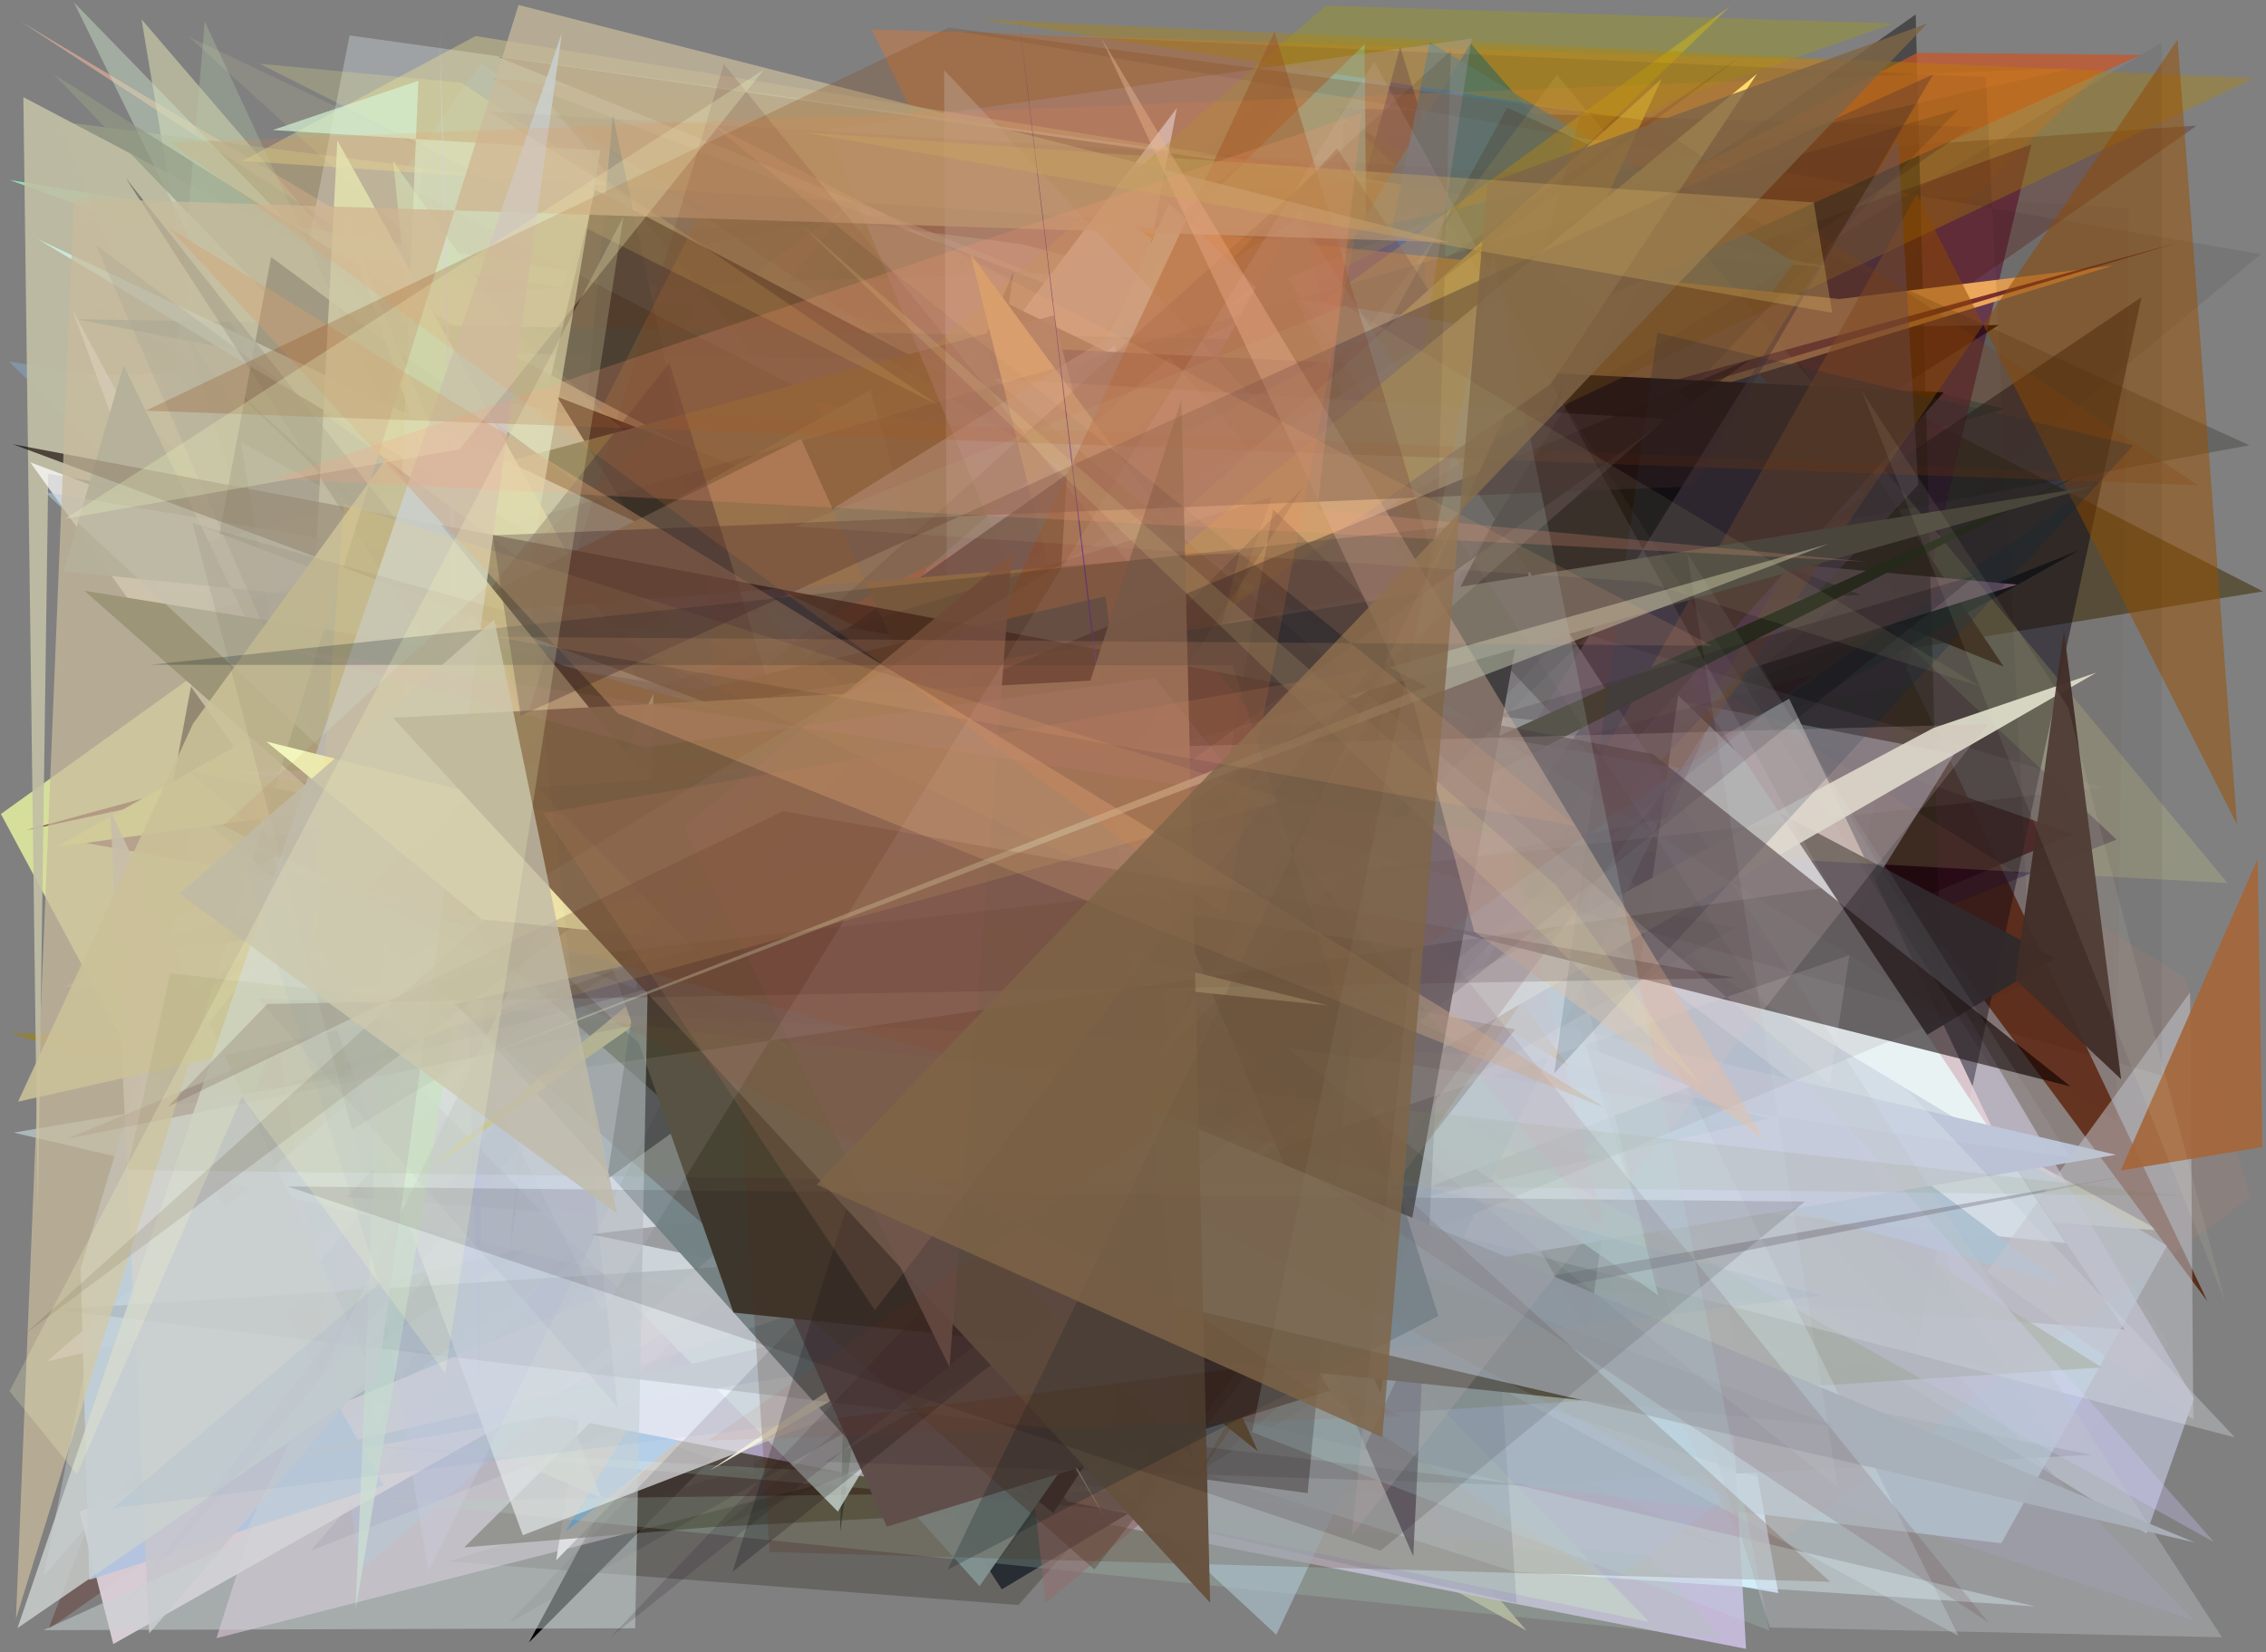 <?xml version="1.0" encoding="utf-8" standalone="no"?>
<!DOCTYPE svg PUBLIC "-//W3C//DTD SVG 1.1//EN"
  "http://www.w3.org/Graphics/SVG/1.1/DTD/svg11.dtd">
<svg xmlns:xlink="http://www.w3.org/1999/xlink" width="452.16pt" height="329.76pt" viewBox="0 0 452.16 329.76" xmlns="http://www.w3.org/2000/svg" version="1.1">
 <defs>
  <style type="text/css">*{stroke-linejoin: round; stroke-linecap: butt}</style>
 </defs>
 <g id="figure_1">
  <g id="patch_1">
   <path d="M 0 329.76 
L 452.16 329.76 
L 452.16 0 
L 0 0 
z
" style="fill: #ffffff"/>
  </g>
  <g id="axes_1">
   <g id="patch_2">
    <path d="M 0 329.76 
L 0 0 
L 452.16 0 
L 452.16 329.76 
z
" clip-path="url(#p877688e098)" style="fill: #808080"/>
   </g>
   <g id="patch_3">
    <path d="M 347.482 200.493 
L 50.402 217.27 
L 430.898 245.584 
z
" clip-path="url(#p877688e098)" style="fill: #e8ffd6; fill-opacity: 0.596"/>
   </g>
   <g id="patch_4">
    <path d="M 314.169 87.936 
L 130.448 98.758 
L 143.835 188.531 
L 42.94 262.368 
L 354.845 317.955 
z
" clip-path="url(#p877688e098)" style="fill: #cfe8ff"/>
   </g>
   <g id="patch_5">
    <path d="M 289.606 152.782 
L 56.178 264.346 
L 116.593 173.958 
L 110.56 252.431 
z
" clip-path="url(#p877688e098)" style="fill: #36d3e6; fill-opacity: 0.859"/>
   </g>
   <g id="patch_6">
    <path d="M 412.679 275.384 
L 63.928 247.864 
L 265.31 20.819 
L 88.254 219.067 
z
" clip-path="url(#p877688e098)" style="fill: #ffff72; fill-opacity: 0.152"/>
   </g>
   <g id="patch_7">
    <path d="M 96.604 64.583 
L 3.945 4.191 
L 266.476 161.274 
L 17.581 106.675 
z
" clip-path="url(#p877688e098)" style="fill: #e8b199; fill-opacity: 0.627"/>
   </g>
   <g id="patch_8">
    <path d="M 23.174 206.664 
L 337.963 44.121 
L 440.461 259.71 
L 284.692 49.627 
z
" clip-path="url(#p877688e098)" style="fill: #4e1900; fill-opacity: 0.788"/>
   </g>
   <g id="patch_9">
    <path d="M 169.287 41.036 
L 0.181 162.459 
L 30.365 218.693 
z
" clip-path="url(#p877688e098)" style="fill: #f3ffa4; fill-opacity: 0.742"/>
   </g>
   <g id="patch_10">
    <path d="M 356.612 259.583 
L 279.384 9.363 
L 198.492 312.438 
L 284.191 202.282 
z
" clip-path="url(#p877688e098)" style="fill: #000270"/>
   </g>
   <g id="patch_11">
    <path d="M 218.543 229.786 
L 78.474 32.216 
L 102.719 279.47 
L 277.219 66.199 
L 240.521 31.3 
z
" clip-path="url(#p877688e098)" style="fill: #bbeec3"/>
   </g>
   <g id="patch_12">
    <path d="M 109.691 215.979 
L 304.62 325.474 
L 28.244 3.866 
L 75.14 285.197 
z
" clip-path="url(#p877688e098)" style="fill: #d8d6af; fill-opacity: 0.583"/>
   </g>
   <g id="patch_13">
    <path d="M 352.858 161.264 
L 245.848 44.5 
L 399.997 81.597 
L 23.926 189.874 
z
" clip-path="url(#p877688e098)" style="fill: #00474d; fill-opacity: 0.43"/>
   </g>
   <g id="patch_14">
    <path d="M 61.197 177.32 
L 344.518 308.737 
L 2.012 206.216 
L 114.364 208.877 
z
" clip-path="url(#p877688e098)" style="fill: #a18300; fill-opacity: 0.554"/>
   </g>
   <g id="patch_15">
    <path d="M 157.373 221.714 
L 206.663 179.641 
L 148.324 248.317 
L 87.535 104.818 
L 274.274 233.568 
z
" clip-path="url(#p877688e098)" style="fill: #556983; fill-opacity: 0.262"/>
   </g>
   <g id="patch_16">
    <path d="M 414.492 118.989 
L 322.931 162.015 
L 152.787 315.987 
L 247.53 207.551 
L 188.902 21.675 
L 414.492 118.989 
z
" clip-path="url(#p877688e098)" style="fill: none"/>
   </g>
   <g id="patch_17">
    <path d="M 364.383 174.734 
L 105.911 126.78 
L 332.251 285.155 
z
" clip-path="url(#p877688e098)" style="fill: #e8986b; fill-opacity: 0.998"/>
   </g>
   <g id="patch_18">
    <path d="M 398.848 64.866 
L 72.693 269.758 
L 254.725 50.797 
L 105.55 327.795 
L 366.603 65.376 
z
" clip-path="url(#p877688e098)"/>
   </g>
   <g id="patch_19">
    <path d="M 196.677 52.484 
L 40.85 119.976 
L 356.769 75.077 
L 419.693 13.881 
L 173.906 5.871 
z
" clip-path="url(#p877688e098)" style="fill: #fa7418; fill-opacity: 0.316"/>
   </g>
   <g id="patch_20">
    <path d="M 451.558 118.035 
L 71.224 179.649 
L 260.231 291.087 
L 268.124 24.132 
z
" clip-path="url(#p877688e098)" style="fill: #4d401f; fill-opacity: 0.697"/>
   </g>
   <g id="patch_21">
    <path d="M 316.202 207.402 
L 125.087 66.129 
L 413.679 166.483 
z
" clip-path="url(#p877688e098)" style="fill: #330000; fill-opacity: 0.91"/>
   </g>
   <g id="patch_22">
    <path d="M 89.497 311.649 
L 149.781 292.729 
L 365.483 137.601 
L 203.221 320.34 
z
" clip-path="url(#p877688e098)" style="fill: #140e00; fill-opacity: 0.233"/>
   </g>
   <g id="patch_23">
    <path d="M 173.925 42.223 
L 137.49 49.339 
L 150.535 294.35 
L 45.272 255.656 
z
" clip-path="url(#p877688e098)" style="fill: #c5d0f8; fill-opacity: 0.357"/>
   </g>
   <g id="patch_24">
    <path d="M 16.073 42.936 
L 251.245 126.681 
L 1.954 35.934 
L 389.55 98.879 
z
" clip-path="url(#p877688e098)" style="fill: #97ffbf; fill-opacity: 0.761"/>
   </g>
   <g id="patch_25">
    <path d="M 346.32 70.665 
L 110.985 311.405 
L 133.345 171.45 
L 17.258 74.82 
z
" clip-path="url(#p877688e098)" style="fill: #ffffff; fill-opacity: 0.92"/>
   </g>
   <g id="patch_26">
    <path d="M 269.086 288.486 
L 224.403 141.768 
L 111.904 196.091 
z
" clip-path="url(#p877688e098)" style="fill: #ceee56; fill-opacity: 0.26"/>
   </g>
   <g id="patch_27">
    <path d="M 357.823 228.979 
L 17.267 168.273 
L 405.359 28.821 
z
" clip-path="url(#p877688e098)" style="fill: #612044; fill-opacity: 0.688"/>
   </g>
   <g id="patch_28">
    <path d="M 182.688 169.271 
L 61.969 309.537 
L 422.341 167.561 
L 266.153 21.559 
L 393.379 25.342 
z
" clip-path="url(#p877688e098)" style="fill: #23073f; fill-opacity: 0.38"/>
   </g>
   <g id="patch_29">
    <path d="M 399.801 133.04 
L 99.29 11.314 
L 341.554 46.114 
z
" clip-path="url(#p877688e098)" style="fill: #2a0e00"/>
   </g>
   <g id="patch_30">
    <path d="M 216.523 221.271 
L 75.495 245.233 
L 414.779 109.867 
z
" clip-path="url(#p877688e098)" style="fill: #041413; fill-opacity: 0.6"/>
   </g>
   <g id="patch_31">
    <path d="M 83.104 193.921 
L 35.008 72.114 
L 274.134 225.533 
L 272.288 8.839 
z
" clip-path="url(#p877688e098)" style="fill: #86e5f1; fill-opacity: 0.764"/>
   </g>
   <g id="patch_32">
    <path d="M 43.191 326.957 
L 113.683 105.068 
L 162.638 158.411 
L 246.292 61.024 
L 340.136 251.194 
z
" clip-path="url(#p877688e098)" style="fill: #ffe1f9; fill-opacity: 0.465"/>
   </g>
   <g id="patch_33">
    <path d="M 9.665 325.145 
L 438.33 25.063 
L 116.121 47.119 
z
" clip-path="url(#p877688e098)" style="fill: #541000; fill-opacity: 0.287"/>
   </g>
   <g id="patch_34">
    <path d="M 141.854 304.791 
L 92.619 308.838 
L 163.053 239.151 
L 417.287 290.357 
z
" clip-path="url(#p877688e098)" style="fill: #342c1c; fill-opacity: 0.7"/>
   </g>
   <g id="patch_35">
    <path d="M 372.025 98.622 
L 293.456 8.677 
L 112.79 305.717 
z
" clip-path="url(#p877688e098)" style="fill: #0059ad"/>
   </g>
   <g id="patch_36">
    <path d="M 437.772 279.157 
L 303.345 51.557 
L 32.181 60.042 
L 428.33 306.079 
z
" clip-path="url(#p877688e098)" style="fill: #d7ddfc; fill-opacity: 0.493"/>
   </g>
   <g id="patch_37">
    <path d="M 11.773 24.228 
L 120.014 298.955 
L 46.71 267.979 
L 349.448 87.201 
L 203.871 48.718 
z
" clip-path="url(#p877688e098)" style="fill: #9fa786; fill-opacity: 0.573"/>
   </g>
   <g id="patch_38">
    <path d="M 402.516 116.676 
L 58.176 85.42 
L 129.568 202.545 
z
" clip-path="url(#p877688e098)" style="fill: #f1b1c7"/>
   </g>
   <g id="patch_39">
    <path d="M 348.405 329.084 
L 98.595 280.307 
L 265.602 51.956 
L 9.354 271.724 
L 340.64 193.253 
z
" clip-path="url(#p877688e098)" style="fill: #c9bcde; fill-opacity: 0.923"/>
   </g>
   <g id="patch_40">
    <path d="M 107.436 17.858 
L 371.281 118.719 
L 197.768 129.094 
z
" clip-path="url(#p877688e098)" style="fill: #151e0b; fill-opacity: 0.515"/>
   </g>
   <g id="patch_41">
    <path d="M 381.815 271.808 
L 14.148 58.119 
L 203.327 210.286 
L 427.332 59.297 
z
" clip-path="url(#p877688e098)" style="fill: #000012; fill-opacity: 0.467"/>
   </g>
   <g id="patch_42">
    <path d="M 286.615 84.525 
L 365.404 97.644 
L 266.734 270.392 
z
" clip-path="url(#p877688e098)" style="fill: #3100fe; fill-opacity: 0.888"/>
   </g>
   <g id="patch_43">
    <path d="M 234.841 21.557 
L 196.76 71.796 
L 69.192 70.185 
L 226.598 267.659 
L 194.699 232.295 
z
" clip-path="url(#p877688e098)" style="fill: #e8e7e7"/>
   </g>
   <g id="patch_44">
    <path d="M 1.771 72.136 
L 296.796 122.825 
L 71.964 313.328 
L 40.253 109.986 
z
" clip-path="url(#p877688e098)" style="fill: #8ac6ff; fill-opacity: 0.29"/>
   </g>
   <g id="patch_45">
    <path d="M 8.738 314.486 
L 69.766 7.075 
L 248.341 32.069 
L 236.988 41.572 
L 196.921 100.104 
z
" clip-path="url(#p877688e098)" style="fill: #e9f3fb; fill-opacity: 0.296"/>
   </g>
   <g id="patch_46">
    <path d="M 224.487 114.212 
L 382.26 2.874 
L 388.984 260.1 
z
" clip-path="url(#p877688e098)" style="fill-opacity: 0.433"/>
   </g>
   <g id="patch_47">
    <path d="M 202.226 54.3 
L 167.636 305.778 
L 172.583 122.641 
z
" clip-path="url(#p877688e098)" style="fill: #051602"/>
   </g>
   <g id="patch_48">
    <path d="M 48.344 32.138 
L 94.905 7.191 
L 294.2 39.185 
L 365.275 53.37 
z
" clip-path="url(#p877688e098)" style="fill: #fff190; fill-opacity: 0.314"/>
   </g>
   <g id="patch_49">
    <path d="M 143.481 122.686 
L 122.29 23.01 
L 101.6 250.827 
L 114.083 163.593 
z
" clip-path="url(#p877688e098)" style="fill: #014b6f; fill-opacity: 0.89"/>
   </g>
   <g id="patch_50">
    <path d="M 389.967 150.508 
L 322.603 258.768 
L 262.905 125.885 
z
" clip-path="url(#p877688e098)" style="fill: #acb9de; fill-opacity: 0.522"/>
   </g>
   <g id="patch_51">
    <path d="M 329.958 172.06 
L 15.866 301.694 
L 22.608 328.126 
L 357.014 139.445 
L 408.831 249.006 
z
" clip-path="url(#p877688e098)" style="fill: #e0d3dc; fill-opacity: 0.912"/>
   </g>
   <g id="patch_52">
    <path d="M 248.576 189.09 
L 358.159 52.413 
L 285.325 8.414 
z
" clip-path="url(#p877688e098)" style="fill: #006ee7; fill-opacity: 0.814"/>
   </g>
   <g id="patch_53">
    <path d="M 37.372 66.754 
L 79.407 204.351 
L 118.751 37.838 
L 410.081 191.22 
L 199.899 317.208 
z
" clip-path="url(#p877688e098)" style="fill: #22292f; fill-opacity: 0.918"/>
   </g>
   <g id="patch_54">
    <path d="M 363.115 274.118 
L 128.627 141.329 
L 67.374 67.605 
L 146.338 187.014 
z
" clip-path="url(#p877688e098)" style="fill: #d2cda3; fill-opacity: 0.505"/>
   </g>
   <g id="patch_55">
    <path d="M 226.008 45.089 
L 367.03 59.682 
L 421.588 53.021 
L 295.822 91.402 
z
" clip-path="url(#p877688e098)" style="fill: #ffb663; fill-opacity: 0.998"/>
   </g>
   <g id="patch_56">
    <path d="M 284.642 58.288 
L 382.03 207.937 
L 266.801 29.643 
L 69.216 238.919 
L 423.975 265.388 
z
" clip-path="url(#p877688e098)" style="fill: #2e000d; fill-opacity: 0.464"/>
   </g>
   <g id="patch_57">
    <path d="M 97.966 202.369 
L 195.559 146.229 
L 345.225 1.241 
L 130.007 157.708 
z
" clip-path="url(#p877688e098)" style="fill: #eac311; fill-opacity: 0.448"/>
   </g>
   <g id="patch_58">
    <path d="M 347.74 151.264 
L 233.277 40.559 
L 151.219 222.017 
L 412.213 248.094 
z
" clip-path="url(#p877688e098)" style="fill: #e8fcff"/>
   </g>
   <g id="patch_59">
    <path d="M 5.238 165.703 
L 434.53 48.455 
L 127.302 139.546 
z
" clip-path="url(#p877688e098)" style="fill: #52031f; fill-opacity: 0.725"/>
   </g>
   <g id="patch_60">
    <path d="M 71.048 288.441 
L 232.46 297.501 
L 76.942 299.526 
L 343.579 326.911 
L 328.799 310.38 
z
" clip-path="url(#p877688e098)" style="fill: #a5c6b2; fill-opacity: 0.263"/>
   </g>
   <g id="patch_61">
    <path d="M 437.685 323.356 
L 234.542 256.757 
L 240.136 118.541 
z
" clip-path="url(#p877688e098)" style="fill: #8f8aa5; fill-opacity: 0.544"/>
   </g>
   <g id="patch_62">
    <path d="M 225.02 286.998 
L 222.587 122.138 
L 432.396 248.649 
L 399.337 308.022 
z
" clip-path="url(#p877688e098)" style="fill: #b4cedd; fill-opacity: 0.661"/>
   </g>
   <g id="patch_63">
    <path d="M 215.675 130.565 
L 9.632 94.536 
L 7.565 242.364 
L 4.66 19.382 
z
" clip-path="url(#p877688e098)" style="fill: #c1bfa4; fill-opacity: 0.902"/>
   </g>
   <g id="patch_64">
    <path d="M 15.167 63.696 
L 349.684 128.159 
L 149.176 234.456 
L 287.606 68.363 
z
" clip-path="url(#p877688e098)" style="fill: #054159; fill-opacity: 0.324"/>
   </g>
   <g id="patch_65">
    <path d="M 95.995 12.702 
L 288.063 143.898 
L 79.227 36.136 
z
" clip-path="url(#p877688e098)" style="fill: #b4f4ff; fill-opacity: 0.09"/>
   </g>
   <g id="patch_66">
    <path d="M 12.783 293.548 
L 92.775 64.453 
L 263.032 17.627 
L 73.562 140.567 
L 12.783 293.548 
z
" clip-path="url(#p877688e098)" style="fill: none"/>
   </g>
   <g id="patch_67">
    <path d="M 15.279 58.018 
L 409.094 3.179 
L 403.181 193.085 
L 75.571 151.16 
z
" clip-path="url(#p877688e098)" style="fill: #af181a; fill-opacity: 0.003"/>
   </g>
   <g id="patch_68">
    <path d="M 322.431 109.051 
L 257.336 273.921 
L 162.565 80.299 
z
" clip-path="url(#p877688e098)" style="fill: #ffa800; fill-opacity: 0.775"/>
   </g>
   <g id="patch_69">
    <path d="M 58.942 312.536 
L 291.391 131.855 
L 354.599 118.995 
L 187.939 46.691 
L 21.294 38.709 
L 58.942 312.536 
z
" clip-path="url(#p877688e098)" style="fill: none"/>
   </g>
   <g id="patch_70">
    <path d="M 223.79 63.604 
L 435.993 195.099 
L 449.039 238.972 
L 349.514 311.794 
z
" clip-path="url(#p877688e098)" style="fill: #f6846b; fill-opacity: 0.082"/>
   </g>
   <g id="patch_71">
    <path d="M 336.577 126.653 
L 197.451 58.816 
L 316.939 266.182 
z
" clip-path="url(#p877688e098)" style="fill: #00000c"/>
   </g>
   <g id="patch_72">
    <path d="M 14.756 0.478 
L 329.09 323.725 
L 212.952 299.625 
L 57.991 88.643 
z
" clip-path="url(#p877688e098)" style="fill: #cbe1c7; fill-opacity: 0.449"/>
   </g>
   <g id="patch_73">
    <path d="M 269.764 282.523 
L 10.734 14.837 
L 419.369 272.919 
z
" clip-path="url(#p877688e098)" style="fill: #919884; fill-opacity: 0.669"/>
   </g>
   <g id="patch_74">
    <path d="M 275.204 34.405 
L 33.9 251.608 
L 140.357 41.317 
L 98.271 15.623 
z
" clip-path="url(#p877688e098)" style="fill: #b0833d; fill-opacity: 0.244"/>
   </g>
   <g id="patch_75">
    <path d="M 334.022 19.989 
L 377.723 4.693 
L 264.552 1.14 
L 114.74 131.332 
z
" clip-path="url(#p877688e098)" style="fill: #a5a400; fill-opacity: 0.32"/>
   </g>
   <g id="patch_76">
    <path d="M 224.002 176.796 
L 54.097 51.306 
L 34.112 158.431 
L 210.157 302.001 
L 339.199 105.521 
z
" clip-path="url(#p877688e098)"/>
   </g>
   <g id="patch_77">
    <path d="M 411.479 256.296 
L 139 181.626 
L 251.398 135.667 
z
" clip-path="url(#p877688e098)" style="fill: #91afc1; fill-opacity: 0.956"/>
   </g>
   <g id="patch_78">
    <path d="M 167.394 170.646 
L 156.286 96.612 
L 111.163 79.167 
z
" clip-path="url(#p877688e098)"/>
   </g>
   <g id="patch_79">
    <path d="M 199.04 234.504 
L 208.67 319.892 
L 320.201 226.158 
L 104.045 116.601 
L 18.866 118.562 
z
" clip-path="url(#p877688e098)" style="fill: #92686d; fill-opacity: 0.5"/>
   </g>
   <g id="patch_80">
    <path d="M 192.246 144.018 
L 11.207 169.044 
L 173.689 77.842 
z
" clip-path="url(#p877688e098)" style="fill: #e7f48e"/>
   </g>
   <g id="patch_81">
    <path d="M 275.576 195.203 
L 111.217 168.677 
L 67.747 41.268 
L 169.931 287.48 
z
" clip-path="url(#p877688e098)" style="fill: #e8ffcf; fill-opacity: 0.966"/>
   </g>
   <g id="patch_82">
    <path d="M 406.07 320.618 
L 302.105 313.658 
L 224.628 289.086 
L 261.885 182.342 
L 2.719 226.052 
z
" clip-path="url(#p877688e098)" style="fill: #e3fcff; fill-opacity: 0.445"/>
   </g>
   <g id="patch_83">
    <path d="M 31.16 117.822 
L 219.809 245.332 
L 41.884 73.023 
L 95.738 122.391 
L 40.856 4.276 
z
" clip-path="url(#p877688e098)" style="fill: #b4cbab; fill-opacity: 0.3"/>
   </g>
   <g id="patch_84">
    <path d="M 16.094 253.143 
L 28.448 212.14 
L 76.559 296.435 
L 17.814 315.316 
z
" clip-path="url(#p877688e098)" style="fill: #b1c3e0; fill-opacity: 0.92"/>
   </g>
   <g id="patch_85">
    <path d="M 199.943 126.649 
L 192.182 122.789 
L 78.352 259.271 
L 217.779 188.196 
L 199.943 126.649 
z
" clip-path="url(#p877688e098)" style="fill: none"/>
   </g>
   <g id="patch_86">
    <path d="M 247.849 166.091 
L 222.387 68.852 
L 75.559 208.839 
L 167.193 301.696 
z
" clip-path="url(#p877688e098)" style="fill: #e4ffff; fill-opacity: 0.802"/>
   </g>
   <g id="patch_87">
    <path d="M 283.407 41.143 
L 302.626 319.947 
L 221.523 301.452 
L 80.476 148.585 
z
" clip-path="url(#p877688e098)" style="fill: #627889; fill-opacity: 0.214"/>
   </g>
   <g id="patch_88">
    <path d="M 240.331 190.824 
L 310.409 106.672 
L 71.827 119.819 
L 85.003 29.838 
L 37.572 7.258 
z
" clip-path="url(#p877688e098)" style="fill: #ffffb4; fill-opacity: 0.095"/>
   </g>
   <g id="patch_89">
    <path d="M 295.087 211.322 
L 259.625 40.787 
L 142.863 255.163 
z
" clip-path="url(#p877688e098)" style="fill: #7b8d3f"/>
   </g>
   <g id="patch_90">
    <path d="M 353.009 223.262 
L 167.004 171.041 
L 422.248 230.479 
L 42.16 293.988 
z
" clip-path="url(#p877688e098)" style="fill: #b9c2d5"/>
   </g>
   <g id="patch_91">
    <path d="M 444.484 176.239 
L 310.676 14.924 
L 199.953 163.112 
z
" clip-path="url(#p877688e098)" style="fill: #fffd8b; fill-opacity: 0.154"/>
   </g>
   <g id="patch_92">
    <path d="M 220.3 267.467 
L 117.888 246.353 
L 262.997 229.218 
L 196.464 68.992 
L 387.837 78.315 
z
" clip-path="url(#p877688e098)"/>
   </g>
   <g id="patch_93">
    <path d="M 210.271 62.946 
L 34.838 109.89 
L 248.79 215.921 
z
" clip-path="url(#p877688e098)" style="fill: #5a5c35; fill-opacity: 0.911"/>
   </g>
   <g id="patch_94">
    <path d="M 6.027 92.262 
L 337.4 216.832 
L 104.324 306.394 
L 14.45 61.871 
L 107.152 233.436 
z
" clip-path="url(#p877688e098)" style="fill: #ffffff; fill-opacity: 0.712"/>
   </g>
   <g id="patch_95">
    <path d="M 382.593 10.53 
L 68.409 173.446 
L 427.216 10.964 
z
" clip-path="url(#p877688e098)" style="fill: #cb5525; fill-opacity: 0.711"/>
   </g>
   <g id="patch_96">
    <path d="M 242.774 126.881 
L 300.764 21.497 
L 448.868 88.869 
z
" clip-path="url(#p877688e098)" style="fill: #060b00; fill-opacity: 0.217"/>
   </g>
   <g id="patch_97">
    <path d="M 80.37 188.471 
L 24.664 72.877 
L 12.739 114.02 
L 315.789 144.708 
L 195.456 316.573 
z
" clip-path="url(#p877688e098)" style="fill: #819392; fill-opacity: 0.951"/>
   </g>
   <g id="patch_98">
    <path d="M 148.766 132.22 
L 7.479 47.691 
L 304.613 188.312 
L 311.954 180.395 
L 330.85 258.49 
z
" clip-path="url(#p877688e098)" style="fill: #d1fbf6; fill-opacity: 0.708"/>
   </g>
   <g id="patch_99">
    <path d="M 236.177 221.224 
L 193.614 50.585 
L 312.964 212.808 
L 193.603 140.604 
L 331.564 15.76 
z
" clip-path="url(#p877688e098)" style="fill: #d9c04b"/>
   </g>
   <g id="patch_100">
    <path d="M 449.717 15.641 
L 297.36 87.843 
L 315.576 22.299 
L 195.683 3.843 
z
" clip-path="url(#p877688e098)" style="fill: #b18404; fill-opacity: 0.37"/>
   </g>
   <g id="patch_101">
    <path d="M 309.619 67.371 
L 258.594 59.731 
L 390.806 326.5 
L 162.213 203.023 
z
" clip-path="url(#p877688e098)" style="fill: #e3f9ff; fill-opacity: 0.285"/>
   </g>
   <g id="patch_102">
    <path d="M 441.816 307.801 
L 233.352 71.46 
L 184.867 113.536 
L 85.486 313.586 
L 48.041 88.164 
z
" clip-path="url(#p877688e098)" style="fill: #d0c9ff; fill-opacity: 0.299"/>
   </g>
   <g id="patch_103">
    <path d="M 445.958 286.884 
L 188.384 13.972 
L 189.511 220.105 
z
" clip-path="url(#p877688e098)" style="fill: #e9eff5; fill-opacity: 0.29"/>
   </g>
   <g id="patch_104">
    <path d="M 22.002 161.685 
L 29.765 326.01 
L 74.294 273.951 
z
" clip-path="url(#p877688e098)" style="fill: #c8c7ce; fill-opacity: 0.88"/>
   </g>
   <g id="patch_105">
    <path d="M 101.422 323.998 
L 390.799 21.811 
L 33.67 124.185 
L 346.402 185.168 
z
" clip-path="url(#p877688e098)" style="fill: #040017; fill-opacity: 0.116"/>
   </g>
   <g id="patch_106">
    <path d="M 256.61 247.164 
L 165.036 25.858 
L 293.651 7.679 
z
" clip-path="url(#p877688e098)" style="fill: #c5afd9; fill-opacity: 0.265"/>
   </g>
   <g id="patch_107">
    <path d="M 144.045 304.584 
L 405.221 196.105 
L 396.259 15.415 
L 191.644 6.287 
L 451.142 50.728 
z
" clip-path="url(#p877688e098)" style="fill: #180d0e; fill-opacity: 0.084"/>
   </g>
   <g id="patch_108">
    <path d="M 155.087 192.971 
L 60.387 162.768 
L 67.313 28.021 
L 220.238 302.488 
z
" clip-path="url(#p877688e098)" style="fill: #deefc0; fill-opacity: 0.877"/>
   </g>
   <g id="patch_109">
    <path d="M 120.699 159.442 
L 212.906 94.644 
L 200.777 291.643 
z
" clip-path="url(#p877688e098)" style="fill: #030006; fill-opacity: 0.667"/>
   </g>
   <g id="patch_110">
    <path d="M 446.369 164.534 
L 382.487 38.776 
L 238.088 296.126 
L 434.512 7.931 
z
" clip-path="url(#p877688e098)" style="fill: #985000; fill-opacity: 0.51"/>
   </g>
   <g id="patch_111">
    <path d="M 443.37 326.777 
L 353.185 324.829 
L 312.619 196.788 
L 13.071 196.919 
L 259.275 43.502 
z
" clip-path="url(#p877688e098)" style="fill: #bec4ca; fill-opacity: 0.369"/>
   </g>
   <g id="patch_112">
    <path d="M 378.714 27.718 
L 382.768 96.753 
L 242.286 247.322 
z
" clip-path="url(#p877688e098)" style="fill: #695469; fill-opacity: 0.439"/>
   </g>
   <g id="patch_113">
    <path d="M 92.091 16.507 
L 51.756 12.715 
L 187.32 80.928 
z
" clip-path="url(#p877688e098)" style="fill: #fff98b; fill-opacity: 0.195"/>
   </g>
   <g id="patch_114">
    <path d="M 54.415 25.956 
L 83.467 16.127 
L 70.975 321.177 
L 119.782 30.05 
z
" clip-path="url(#p877688e098)" style="fill: #d5f3d4; fill-opacity: 0.689"/>
   </g>
   <g id="patch_115">
    <path d="M 414.569 94.951 
L 161.089 223.957 
L 134.377 221.448 
L 16.821 117.907 
L 271.829 159.148 
z
" clip-path="url(#p877688e098)" style="fill: #222c0f"/>
   </g>
   <g id="patch_116">
    <path d="M 290.127 144.17 
L 282.004 310.606 
L 260.479 261.125 
L 129.594 146.944 
z
" clip-path="url(#p877688e098)" style="fill: #56566d; fill-opacity: 0.73"/>
   </g>
   <g id="patch_117">
    <path d="M 29.439 6.025 
L 82.285 93.048 
L 19.594 76.054 
L 451.263 304.216 
L 29.439 6.025 
z
" clip-path="url(#p877688e098)" style="fill: none"/>
   </g>
   <g id="patch_118">
    <path d="M 418.286 134.254 
L 385.819 145.287 
L 269.77 207.167 
L 141.67 293.46 
z
" clip-path="url(#p877688e098)" style="fill: #f1f4de; fill-opacity: 0.914"/>
   </g>
   <g id="patch_119">
    <path d="M 8.926 98.197 
L 254.676 326.279 
L 336.109 153.486 
z
" clip-path="url(#p877688e098)" style="fill: #b3cddb; fill-opacity: 0.551"/>
   </g>
   <g id="patch_120">
    <path d="M 85.947 232.996 
L 350.573 14.752 
L 309.438 76.626 
z
" clip-path="url(#p877688e098)" style="fill: #ffe871"/>
   </g>
   <g id="patch_121">
    <path d="M 69.471 163.497 
L 19.1 48.853 
L 294.205 252.342 
L 87.973 120.175 
z
" clip-path="url(#p877688e098)" style="fill: #3f537d; fill-opacity: 0.277"/>
   </g>
   <g id="patch_122">
    <path d="M 251.001 289.684 
L 159.834 87.596 
L 88.928 122.756 
L 247.39 110.183 
L 210.922 257.555 
z
" clip-path="url(#p877688e098)" style="fill: #8d825c"/>
   </g>
   <g id="patch_123">
    <path d="M 429.937 233.607 
L 189.66 280.704 
L 253.797 99.16 
L 96.18 147.715 
L 284.036 259.081 
z
" clip-path="url(#p877688e098)" style="fill: #493e4f; fill-opacity: 0.276"/>
   </g>
   <g id="patch_124">
    <path d="M 228.189 165.831 
L 284.543 130.64 
L 311.751 77.232 
L 275.477 278.086 
z
" clip-path="url(#p877688e098)" style="fill: #000500; fill-opacity: 0.96"/>
   </g>
   <g id="patch_125">
    <path d="M 133.557 72.446 
L 87.117 131.102 
L 25.05 35.474 
L 184.315 236.64 
z
" clip-path="url(#p877688e098)" style="fill: #000724; fill-opacity: 0.351"/>
   </g>
   <g id="patch_126">
    <path d="M 330.72 66.432 
L 310.123 214.235 
L 425.709 88.872 
z
" clip-path="url(#p877688e098)" style="fill: #0a2d47; fill-opacity: 0.274"/>
   </g>
   <g id="patch_127">
    <path d="M 8.025 204.36 
L 161.864 317.76 
L 247.057 267.971 
L 111.223 252.87 
L 8.025 204.36 
z
" clip-path="url(#p877688e098)" style="fill: none"/>
   </g>
   <g id="patch_128">
    <path d="M 206.843 178.312 
L 169.248 173.393 
L 93.531 119.542 
L 176.943 304.698 
L 265.373 277.546 
z
" clip-path="url(#p877688e098)" style="fill: #63585a"/>
   </g>
   <g id="patch_129">
    <path d="M 87.752 5.834 
L 95.611 276.573 
L 97.162 142.26 
L 90.802 140.754 
z
" clip-path="url(#p877688e098)" style="fill: #dad8ff; fill-opacity: 0.613"/>
   </g>
   <g id="patch_130">
    <path d="M 289.035 121.77 
L 254.318 6.298 
L 142.533 245.141 
L 156.01 214.73 
z
" clip-path="url(#p877688e098)" style="fill: #9a5226; fill-opacity: 0.464"/>
   </g>
   <g id="patch_131">
    <path d="M 340.298 146.446 
L 226.792 300.912 
L 261.771 123.866 
L 13.404 227.279 
L 332.62 163.293 
z
" clip-path="url(#p877688e098)" style="fill: #36000e; fill-opacity: 0.21"/>
   </g>
   <g id="patch_132">
    <path d="M 133.185 177.118 
L 239.033 249.651 
L 220.578 119.025 
L 88.662 149.268 
L 417.689 97.076 
z
" clip-path="url(#p877688e098)" style="fill: #474e46; fill-opacity: 0.994"/>
   </g>
   <g id="patch_133">
    <path d="M 10.653 261.38 
L 305.491 296.531 
L 164.554 291.744 
L 243.158 246.487 
z
" clip-path="url(#p877688e098)" style="fill: #000800; fill-opacity: 0.111"/>
   </g>
   <g id="patch_134">
    <path d="M 37.944 154.024 
L 302.309 205.456 
L 218.371 313.234 
z
" clip-path="url(#p877688e098)" style="fill: #53392a; fill-opacity: 0.371"/>
   </g>
   <g id="patch_135">
    <path d="M 2.558 88.66 
L 329.831 150.523 
L 413.133 216.826 
L 209.36 165.657 
z
" clip-path="url(#p877688e098)" style="fill: #0e0000; fill-opacity: 0.63"/>
   </g>
   <g id="patch_136">
    <path d="M 365.095 216.355 
L 198.384 75.577 
L 332.235 83.631 
L 110.516 278.433 
L 369.028 190.658 
z
" clip-path="url(#p877688e098)" style="fill: #fff2ee; fill-opacity: 0.135"/>
   </g>
   <g id="patch_137">
    <path d="M 132.274 161.835 
L 349.221 71.772 
L 121.12 235.387 
z
" clip-path="url(#p877688e098)" style="fill-opacity: 0.51"/>
   </g>
   <g id="patch_138">
    <path d="M 146.365 261.972 
L 99.749 129.254 
L 172.67 149.916 
L 46.477 167.955 
L 366.314 284.677 
z
" clip-path="url(#p877688e098)" style="fill: #423726"/>
   </g>
   <g id="patch_139">
    <path d="M 277.353 124.068 
L 254.026 101.651 
L 220.365 292.592 
L 260.923 298.005 
z
" clip-path="url(#p877688e098)" style="fill: #070000; fill-opacity: 0.306"/>
   </g>
   <g id="patch_140">
    <path d="M 8.655 325.356 
L 48.275 307.32 
L 130.387 138.422 
L 126.742 324.975 
z
" clip-path="url(#p877688e098)" style="fill: #c8d2d2; fill-opacity: 0.53"/>
   </g>
   <g id="patch_141">
    <path d="M 170.311 236.517 
L 260.053 97.246 
L 180.816 177.141 
L 394.285 114.818 
L 146.181 313.695 
z
" clip-path="url(#p877688e098)" style="fill: #00000d; fill-opacity: 0.227"/>
   </g>
   <g id="patch_142">
    <path d="M 142.309 185.17 
L 200.506 252.693 
L 437.964 307.854 
z
" clip-path="url(#p877688e098)" style="fill: #a9b0ba; fill-opacity: 0.966"/>
   </g>
   <g id="patch_143">
    <path d="M 121.867 326.74 
L 361.793 134.6 
L 50.815 218.504 
L 309.691 129.188 
z
" clip-path="url(#p877688e098)" style="fill: #18071b; fill-opacity: 0.137"/>
   </g>
   <g id="patch_144">
    <path d="M 396.443 253.865 
L 437.66 283.301 
L 437.003 198.07 
z
" clip-path="url(#p877688e098)" style="fill: #c1c2ca; fill-opacity: 0.535"/>
   </g>
   <g id="patch_145">
    <path d="M 14.749 39.565 
L 3.19 323.051 
L 103.467 0.999 
L 289.242 48.375 
z
" clip-path="url(#p877688e098)" style="fill: #c8bb9d; fill-opacity: 0.733"/>
   </g>
   <g id="patch_146">
    <path d="M 365.183 315.695 
L 153.569 309.764 
L 140.624 111.869 
z
" clip-path="url(#p877688e098)" style="fill: #532910; fill-opacity: 0.206"/>
   </g>
   <g id="patch_147">
    <path d="M 77.361 157.749 
L 344.532 298.918 
L 321.275 315.978 
z
" clip-path="url(#p877688e098)" style="fill: #9bc3ff; fill-opacity: 0.144"/>
   </g>
   <g id="patch_148">
    <path d="M 145.515 175.76 
L 77.165 91.355 
L 38.532 144.408 
L 3.607 219.873 
L 234.307 168.139 
z
" clip-path="url(#p877688e098)" style="fill: #cbc198; fill-opacity: 0.879"/>
   </g>
   <g id="patch_149">
    <path d="M 112.115 6.584 
L 3.487 324.948 
L 75.327 275.619 
z
" clip-path="url(#p877688e098)" style="fill: #cbd1d0; fill-opacity: 0.822"/>
   </g>
   <g id="patch_150">
    <path d="M 180.144 180.74 
L 396.791 323.826 
L 144.444 12.786 
L 93.287 182.816 
z
" clip-path="url(#p877688e098)" style="fill: #562025; fill-opacity: 0.139"/>
   </g>
   <g id="patch_151">
    <path d="M 269.703 306.51 
L 281.779 189.189 
L 47.89 154.11 
L 396.65 144.517 
z
" clip-path="url(#p877688e098)" style="fill: #dfc1c6; fill-opacity: 0.213"/>
   </g>
   <g id="patch_152">
    <path d="M 70.241 225.444 
L 431.329 8.479 
L 431.392 214.631 
L 38.429 104.449 
z
" clip-path="url(#p877688e098)" style="fill: #160200; fill-opacity: 0.055"/>
   </g>
   <g id="patch_153">
    <path d="M 347.387 11.245 
L 159.815 139.901 
L 286.53 116.451 
L 289.507 10.152 
L 4.822 266.367 
z
" clip-path="url(#p877688e098)" style="fill: #311b01; fill-opacity: 0.132"/>
   </g>
   <g id="patch_154">
    <path d="M 96.123 183.478 
L 53.145 148.003 
L 264.973 200.663 
z
" clip-path="url(#p877688e098)" style="fill: #f2f6bc"/>
   </g>
   <g id="patch_155">
    <path d="M 203.216 2.713 
L 220.663 150.225 
L 107.109 157.057 
L 237.837 290.645 
z
" clip-path="url(#p877688e098)" style="fill: #39108b; fill-opacity: 0.915"/>
   </g>
   <g id="patch_156">
    <path d="M 235.727 79.81 
L 241.472 319.875 
L 78.401 143.261 
L 222.55 135.585 
L 191.489 216.39 
z
" clip-path="url(#p877688e098)" style="fill: #66513e; fill-opacity: 0.961"/>
   </g>
   <g id="patch_157">
    <path d="M 201.926 110.601 
L 189.463 272.822 
L 136.457 165.125 
z
" clip-path="url(#p877688e098)" style="fill: #6e5144; fill-opacity: 0.908"/>
   </g>
   <g id="patch_158">
    <path d="M 33.777 45.514 
L 123.271 142.365 
L 320.373 221.169 
z
" clip-path="url(#p877688e098)" style="fill: #d29f73; fill-opacity: 0.414"/>
   </g>
   <g id="patch_159">
    <path d="M 296.753 210.595 
L 51.453 199.233 
L 123.226 280.807 
L 105.753 119.484 
z
" clip-path="url(#p877688e098)" style="fill: #001856; fill-opacity: 0.032"/>
   </g>
   <g id="patch_160">
    <path d="M 189.343 5.5 
L 29.091 81.967 
L 438.564 96.847 
L 328.895 24.091 
z
" clip-path="url(#p877688e098)" style="fill: #834109; fill-opacity: 0.237"/>
   </g>
   <g id="patch_161">
    <path d="M 294.166 185.939 
L 352.2 227.602 
L 219.768 7.635 
L 282.136 140.575 
z
" clip-path="url(#p877688e098)" style="fill: #ecbe9b; fill-opacity: 0.407"/>
   </g>
   <g id="patch_162">
    <path d="M 275.477 309.505 
L 57.439 236.799 
L 360.17 239.809 
z
" clip-path="url(#p877688e098)" style="fill: #0f0000; fill-opacity: 0.137"/>
   </g>
   <g id="patch_163">
    <path d="M 25.426 233.52 
L 435.721 238.711 
L 33.963 194.262 
z
" clip-path="url(#p877688e098)" style="fill: #757d35; fill-opacity: 0.098"/>
   </g>
   <g id="patch_164">
    <path d="M 364.819 108.584 
L 277.245 133.2 
L 284.752 137.044 
L 77.226 218.217 
z
" clip-path="url(#p877688e098)" style="fill: #c5d0ae; fill-opacity: 0.536"/>
   </g>
   <g id="patch_165">
    <path d="M 74.936 195.221 
L 342.348 33.59 
L 230.415 211.936 
L 316.837 126.733 
L 419.62 157.196 
z
" clip-path="url(#p877688e098)" style="fill: #fff9ff; fill-opacity: 0.047"/>
   </g>
   <g id="patch_166">
    <path d="M 432.85 268.207 
L 412.121 291.188 
L 256.772 55.469 
L 287.851 43.027 
z
" clip-path="url(#p877688e098)" style="fill: #e8d0f6; fill-opacity: 0.04"/>
   </g>
   <g id="patch_167">
    <path d="M 346.328 195.188 
L 156.251 161.901 
L 33.563 220.855 
L 53.354 200.368 
z
" clip-path="url(#p877688e098)" style="fill: #260100; fill-opacity: 0.184"/>
   </g>
   <g id="patch_168">
    <path d="M 61.747 191.276 
L 82.509 207.437 
L 256.715 159.584 
L 68.655 100.576 
z
" clip-path="url(#p877688e098)" style="fill: #ffd76b; fill-opacity: 0.136"/>
   </g>
   <g id="patch_169">
    <path d="M 120.16 261.877 
L 274.212 12.29 
L 364.974 177.063 
L 96.88 215.93 
z
" clip-path="url(#p877688e098)" style="fill: #ffe9ff; fill-opacity: 0.092"/>
   </g>
   <g id="patch_170">
    <path d="M 189.061 313.296 
L 286.996 262.645 
L 245.986 132.784 
L 30.032 132.683 
L 289.576 105.084 
z
" clip-path="url(#p877688e098)" style="fill: #001721; fill-opacity: 0.227"/>
   </g>
   <g id="patch_171">
    <path d="M 97.602 22.272 
L 422.241 223.611 
L 424.788 41.55 
z
" clip-path="url(#p877688e098)" style="fill: #420214; fill-opacity: 0.033"/>
   </g>
   <g id="patch_172">
    <path d="M 450.493 171.437 
L 423.17 233.616 
L 451.421 228.937 
z
" clip-path="url(#p877688e098)" style="fill: #a6673a; fill-opacity: 0.918"/>
   </g>
   <g id="patch_173">
    <path d="M 174.574 261.49 
L 273.17 133.644 
L 108.4 162.282 
z
" clip-path="url(#p877688e098)" style="fill: #c98864; fill-opacity: 0.165"/>
   </g>
   <g id="patch_174">
    <path d="M 135.617 157.616 
L 32.808 66.422 
L 373.426 107.186 
L 18.615 255.597 
L 135.617 157.616 
z
" clip-path="url(#p877688e098)" style="fill: none"/>
   </g>
   <g id="patch_175">
    <path d="M 403.215 184.006 
L 93.303 53.601 
L 103.547 268.709 
L 403.215 184.006 
z
" clip-path="url(#p877688e098)" style="fill: none"/>
   </g>
   <g id="patch_176">
    <path d="M 413.134 231.029 
L 256.65 209.073 
L 366.697 296.753 
L 336.647 110.398 
z
" clip-path="url(#p877688e098)" style="fill: #deffff; fill-opacity: 0.068"/>
   </g>
   <g id="patch_177">
    <path d="M 91.671 89.673 
L 152.458 13.856 
L 12.955 103.56 
z
" clip-path="url(#p877688e098)" style="fill: #e9f1be; fill-opacity: 0.295"/>
   </g>
   <g id="patch_178">
    <path d="M 353.068 325.446 
L 297.947 50.466 
L 249.838 285.841 
z
" clip-path="url(#p877688e098)" style="fill: #b5dee1; fill-opacity: 0.19"/>
   </g>
   <g id="patch_179">
    <path d="M 395.179 134.256 
L 56.971 191.221 
L 267.626 5.956 
L 22.561 323.258 
L 278.767 25.485 
z
" clip-path="url(#p877688e098)" style="fill: #7545be; fill-opacity: 0.019"/>
   </g>
   <g id="patch_180">
    <path d="M 103.902 142.82 
L 385.736 14.856 
L 337.862 97.072 
L 98.337 106.843 
z
" clip-path="url(#p877688e098)" style="fill: #3b2830; fill-opacity: 0.368"/>
   </g>
   <g id="patch_181">
    <path d="M 48.697 171.793 
L 75.693 256.205 
L 22.423 301.058 
L 363.402 258.576 
z
" clip-path="url(#p877688e098)" style="fill: #598fc7; fill-opacity: 0.079"/>
   </g>
   <g id="patch_182">
    <path d="M 141.313 287.519 
L 421.188 94.559 
L 134.957 82.68 
L 44.475 164.763 
L 279.57 282.686 
z
" clip-path="url(#p877688e098)" style="fill: #9e3700; fill-opacity: 0.069"/>
   </g>
   <g id="patch_183">
    <path d="M 262.851 101.7 
L 372.524 112.12 
L 54.957 95.496 
L 271.741 22.556 
z
" clip-path="url(#p877688e098)" style="fill: #ff9a7f; fill-opacity: 0.209"/>
   </g>
   <g id="patch_184">
    <path d="M 244.47 182.679 
L 274.688 24.829 
L 183.422 66.088 
L 413.634 13.575 
L 33.99 28.444 
z
" clip-path="url(#p877688e098)" style="fill: #ff863a; fill-opacity: 0.132"/>
   </g>
   <g id="patch_185">
    <path d="M 98.621 123.64 
L 35.826 178.395 
L 123.087 242.136 
z
" clip-path="url(#p877688e098)" style="fill: #c0baa7; fill-opacity: 0.795"/>
   </g>
   <g id="patch_186">
    <path d="M 339.488 216.746 
L 159.857 44.845 
L 310.547 176.732 
z
" clip-path="url(#p877688e098)" style="fill: #fff19e; fill-opacity: 0.132"/>
   </g>
   <g id="patch_187">
    <path d="M 54.653 129.026 
L 128.993 149.148 
L 230.379 135.321 
L 320.254 245.638 
L 301.142 166.795 
z
" clip-path="url(#p877688e098)" style="fill: #ef8fb4; fill-opacity: 0.072"/>
   </g>
   <g id="patch_188">
    <path d="M 402.154 195.506 
L 411.84 125.858 
L 423.246 215.399 
z
" clip-path="url(#p877688e098)" style="fill: #412d28; fill-opacity: 0.952"/>
   </g>
   <g id="patch_189">
    <path d="M 384.549 4.676 
L 162.971 236.435 
L 275.832 286.839 
L 296.741 36.591 
z
" clip-path="url(#p877688e098)" style="fill: #7f6547; fill-opacity: 0.806"/>
   </g>
   <g id="patch_190">
    <path d="M 365.62 62.437 
L 160.422 26.414 
L 361.903 40.402 
z
" clip-path="url(#p877688e098)" style="fill: #cca95c; fill-opacity: 0.358"/>
   </g>
   <g id="patch_191">
    <path d="M 371.529 78.11 
L 412.672 141.165 
L 444.041 259.907 
z
" clip-path="url(#p877688e098)" style="fill: #f1f9d4; fill-opacity: 0.079"/>
   </g>
   <g id="patch_192">
    <path d="M 158.785 105.072 
L 328.352 116.157 
L 394.987 136.938 
L 268.419 60.955 
z
" clip-path="url(#p877688e098)" style="fill: #bcc384; fill-opacity: 0.107"/>
   </g>
   <g id="patch_193">
    <path d="M 341.59 128.88 
L 98.707 127.106 
L 314.454 164.836 
L 141.841 24.632 
z
" clip-path="url(#p877688e098)" style="fill: #f4b37a; fill-opacity: 0.139"/>
   </g>
   <g id="patch_194">
    <path d="M 88.831 274.084 
L 48.277 218.892 
L 15.355 294.239 
L 1.894 277.655 
L 124.386 43.3 
z
" clip-path="url(#p877688e098)" style="fill: #fbffc1; fill-opacity: 0.207"/>
   </g>
  </g>
 </g>
 <defs>
  <clipPath id="p877688e098">
   <rect x="0" y="0" width="452.16" height="329.76"/>
  </clipPath>
 </defs>
</svg>
